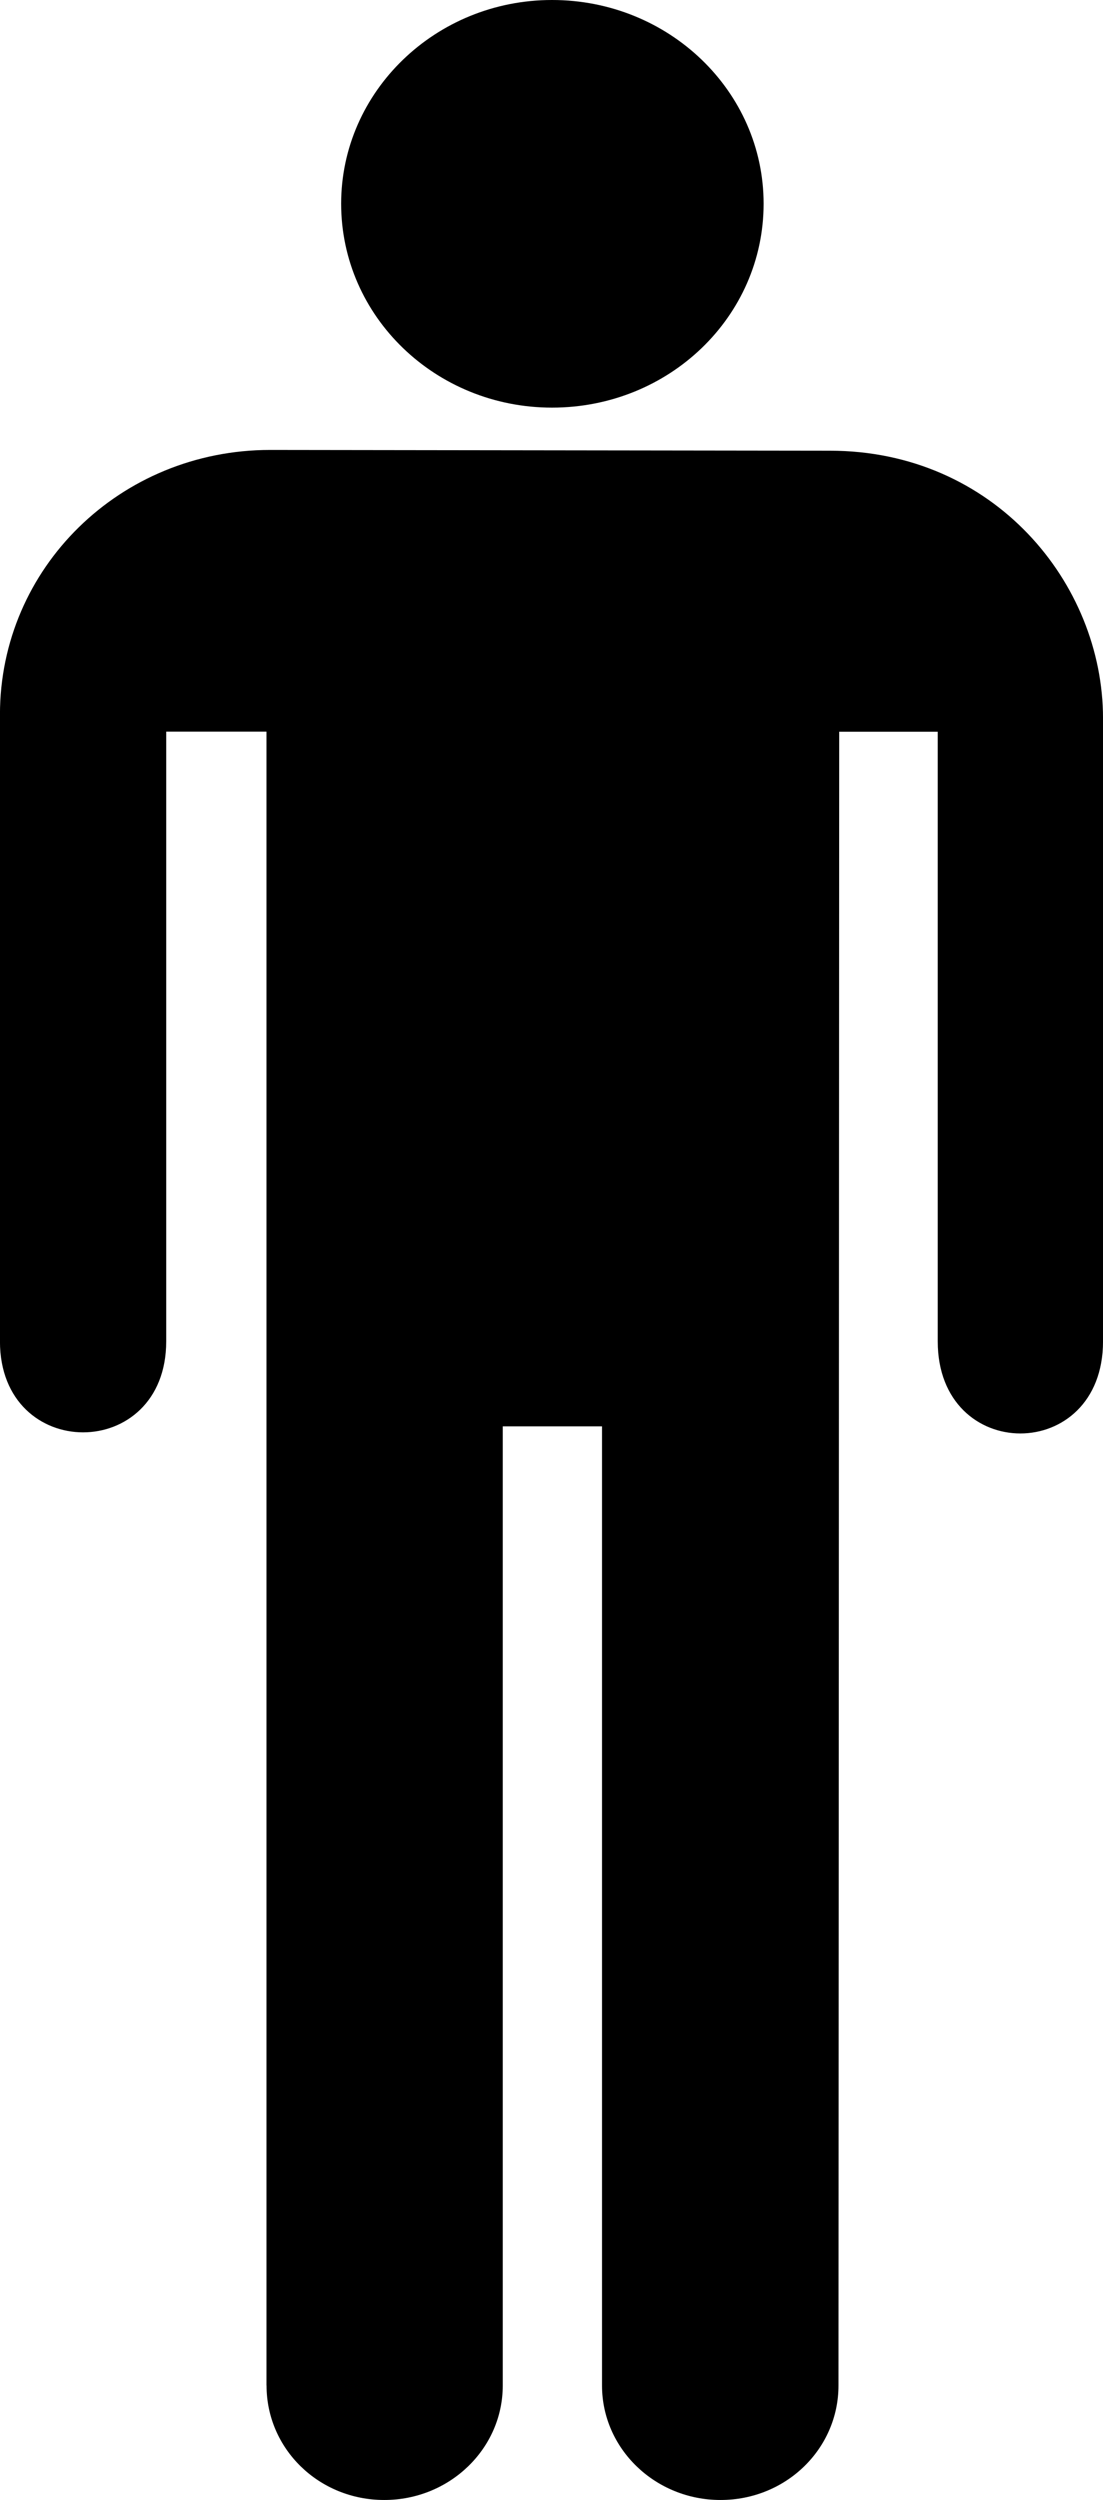 <?xml version="1.0" encoding="UTF-8" standalone="no"?>
<svg id="svg4211" xmlns:rdf="http://www.w3.org/1999/02/22-rdf-syntax-ns#" xmlns="http://www.w3.org/2000/svg" preserveAspectRatio="xMinYMin meet" viewBox="0 0 135.98 308.08" version="1.1" xmlns:cc="http://creativecommons.org/ns#" xmlns:dc="http://purl.org/dc/elements/1.1/">

 <title id="title4213">MAN</title>
 <path id="svg_1" fill="#000" d="m68.054,50.232c14.425,0,26.086-11.2,26.086-25.129,0-13.843-11.661-25.103-26.086-25.103-14.335,0-25.996,11.26-25.996,25.103,0.004,13.929,11.665,25.129,25.997,25.129z"/>
 <path id="svg_2" fill="#000" d="m32.861,293.97c0,7.8,6.437,14.105,14.514,14.105,8.046,0,14.607-6.306,14.607-14.105v-118.2h12.236v118.2c0,7.8,6.561,14.105,14.607,14.105,8.077,0,14.545-6.306,14.545-14.105l0.089-203.8h12.147v75.129c0,15.13,20.376,15.13,20.376,0v-76.769c0-16.684-13.453-32.989-33.677-32.989l-68.998-0.095c-18.495,0-33.312,14.545-33.312,32.61v77.238c0,14.954,20.496,14.954,20.496,0v-75.133h12.361v203.8h0.004z"/>
</svg>
